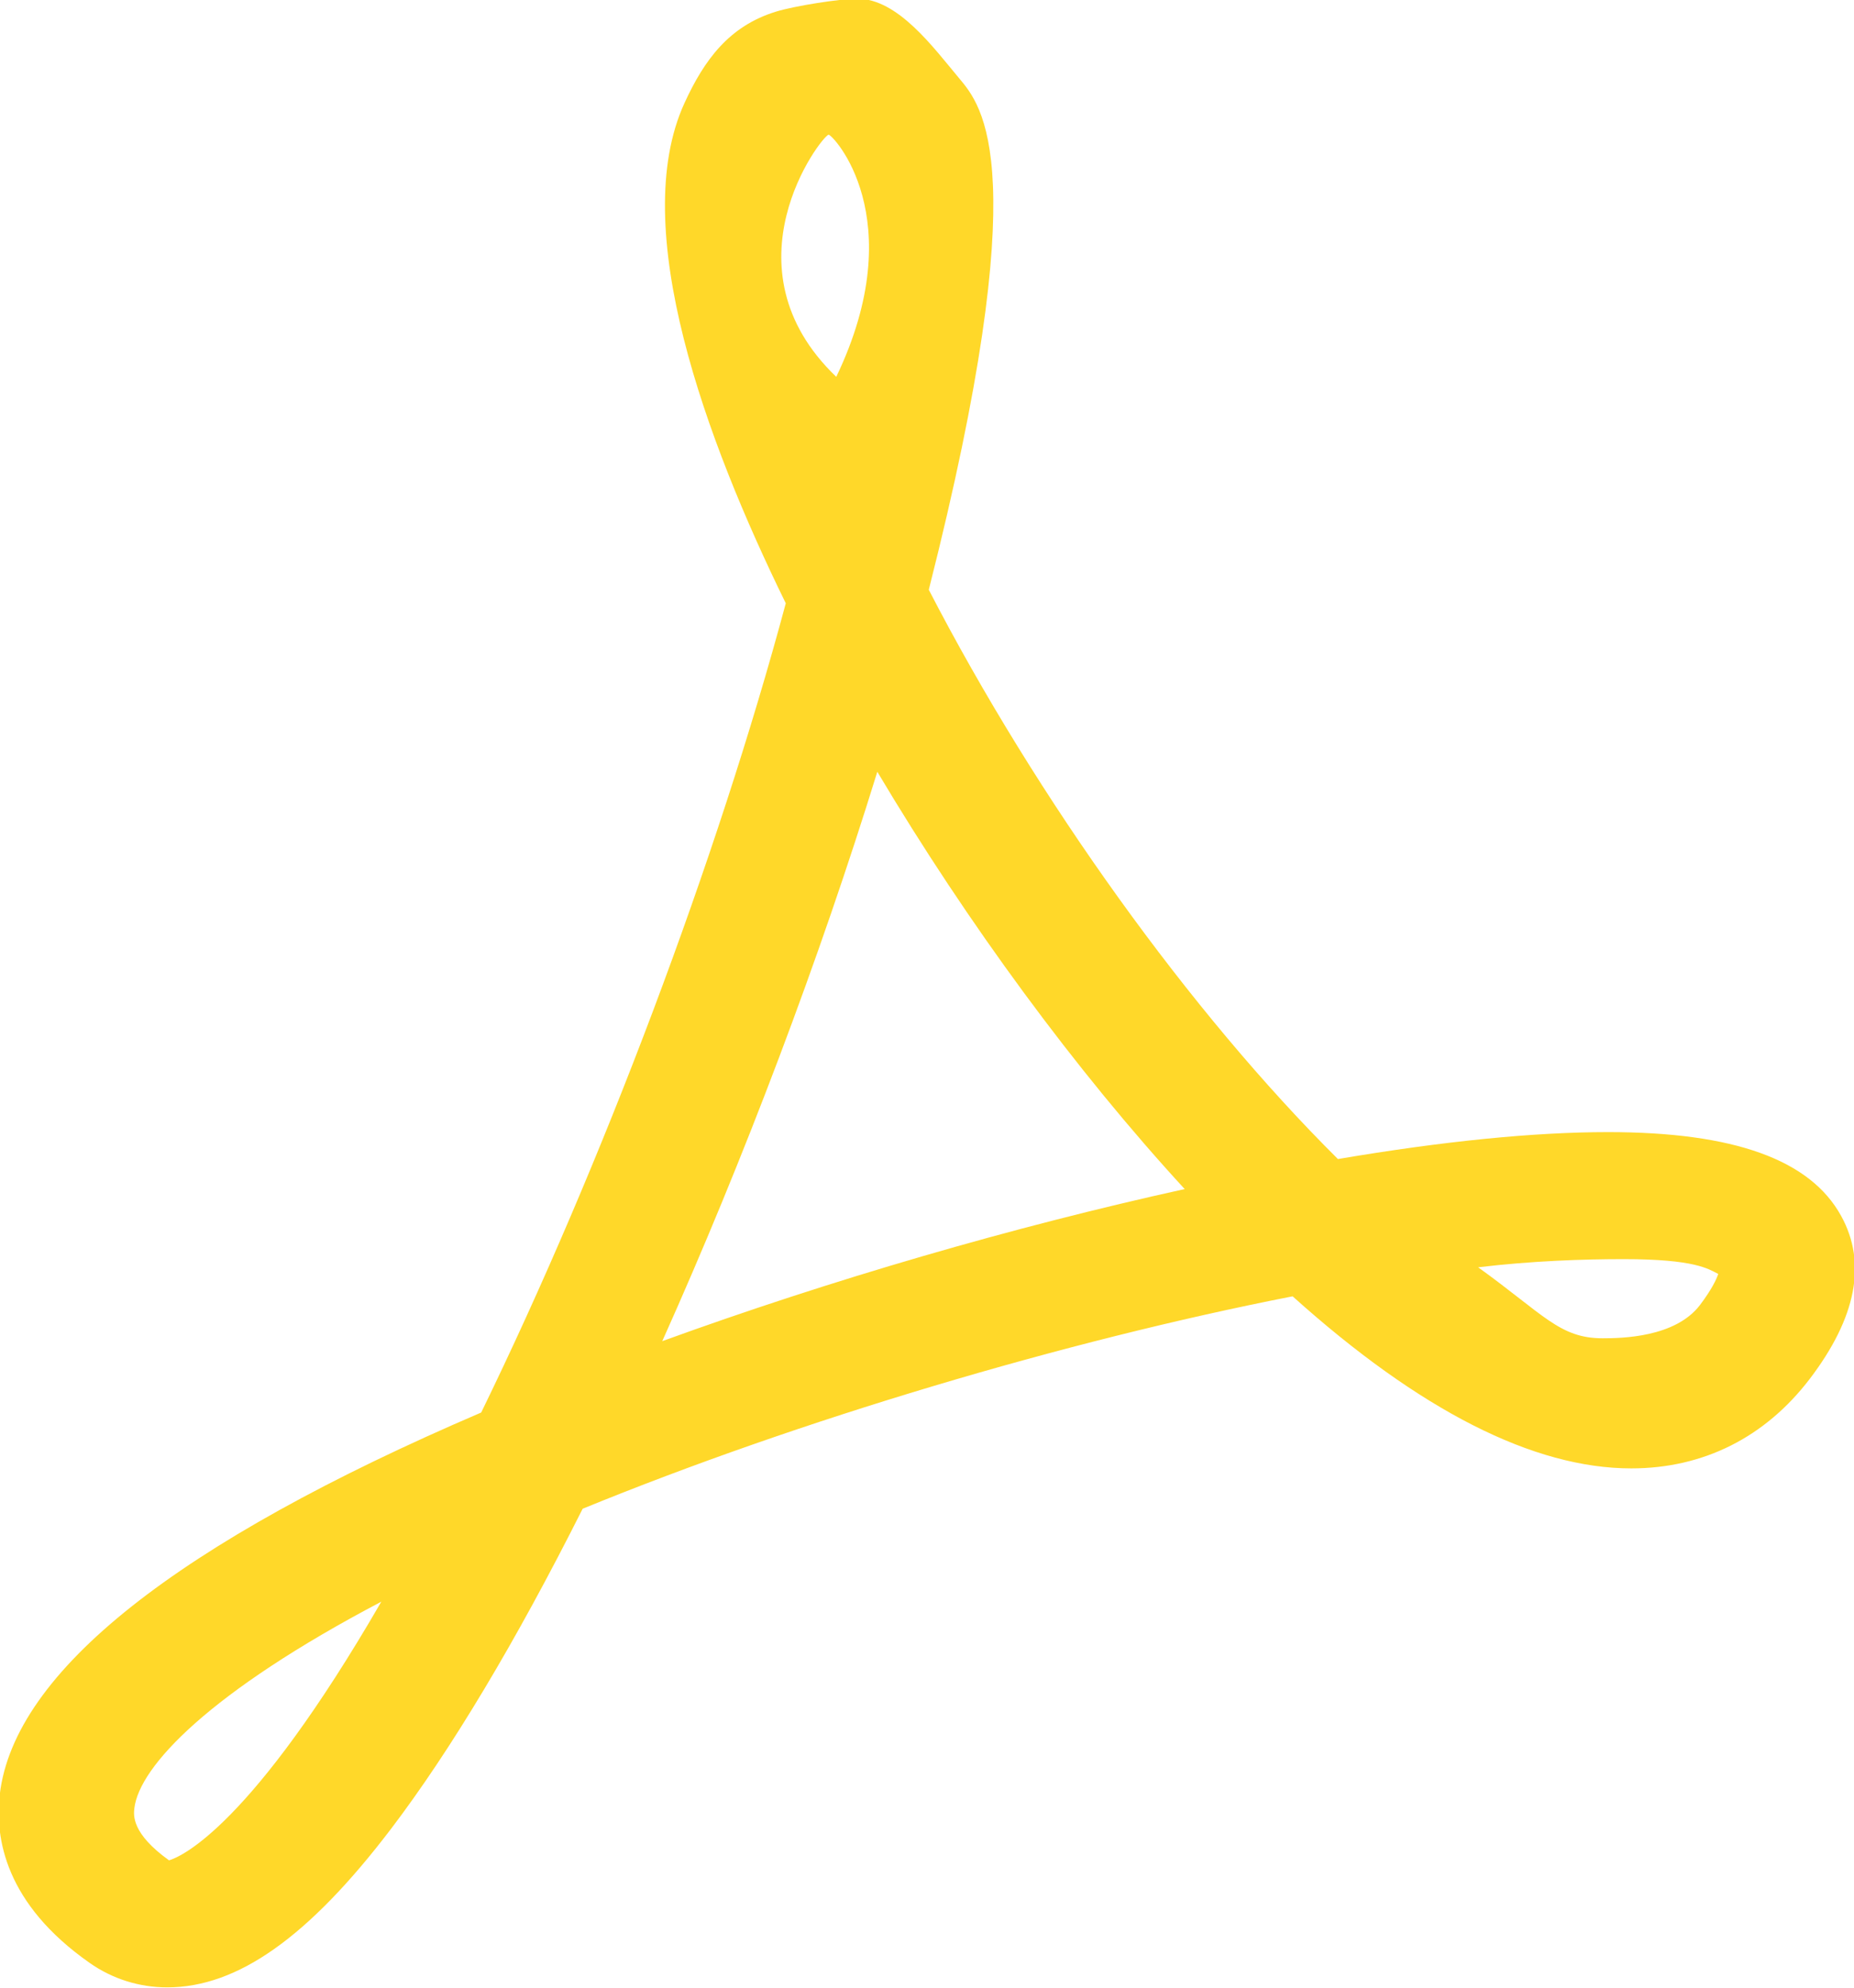 <svg xmlns="http://www.w3.org/2000/svg" xmlns:xlink="http://www.w3.org/1999/xlink" preserveAspectRatio="xMidYMid" width="18.656" height="20" viewBox="0 0 18.656 20"><script xmlns="" type="text/javascript" charset="utf-8" id="zm-extension"/>
  <defs>
    <style>
      .cls-1 {
        fill: #ffd829;
        fill-rule: evenodd;
      }
    </style>
  </defs>
  <path d="M16.181,11.389 C15.437,11.389 14.524,11.480 13.463,11.660 C11.982,10.190 10.436,8.042 9.346,5.933 C10.427,1.670 9.886,1.067 9.647,0.782 C9.393,0.479 9.035,-0.013 8.627,-0.013 C8.456,-0.013 7.990,0.060 7.805,0.118 C7.338,0.263 7.088,0.599 6.887,1.038 C6.315,2.290 7.100,4.424 7.907,6.069 C7.217,8.639 6.059,11.714 4.842,14.210 C1.775,15.525 0.146,16.816 -0.002,18.049 C-0.055,18.497 0.058,19.155 0.901,19.746 C1.131,19.908 1.402,19.993 1.683,19.993 L1.683,19.993 C2.391,19.993 3.107,19.486 3.935,18.398 C4.538,17.604 5.187,16.522 5.863,15.178 C8.030,14.291 10.712,13.490 13.007,13.041 C14.286,14.190 15.431,14.772 16.415,14.772 C17.140,14.772 17.762,14.460 18.212,13.870 C18.680,13.255 18.787,12.705 18.527,12.233 C18.216,11.666 17.448,11.389 16.181,11.389 ZM1.701,18.715 C1.322,18.443 1.344,18.260 1.352,18.191 C1.402,17.770 2.107,17.022 3.837,16.113 C2.526,18.379 1.822,18.679 1.701,18.715 ZM8.337,1.355 C8.372,1.345 9.183,2.189 8.415,3.791 C7.261,2.686 8.258,1.380 8.337,1.355 ZM6.664,13.492 C7.486,11.660 8.250,9.637 8.828,7.764 C9.737,9.292 10.829,10.775 11.921,11.962 C10.194,12.342 8.356,12.877 6.664,13.492 ZM17.105,13.130 C16.855,13.456 16.315,13.463 16.125,13.463 C15.694,13.463 15.533,13.223 14.874,12.749 C15.417,12.684 15.931,12.667 16.339,12.667 C17.059,12.667 17.191,12.766 17.290,12.816 C17.272,12.870 17.225,12.971 17.105,13.130 Z" class="cls-1"/>
</svg>